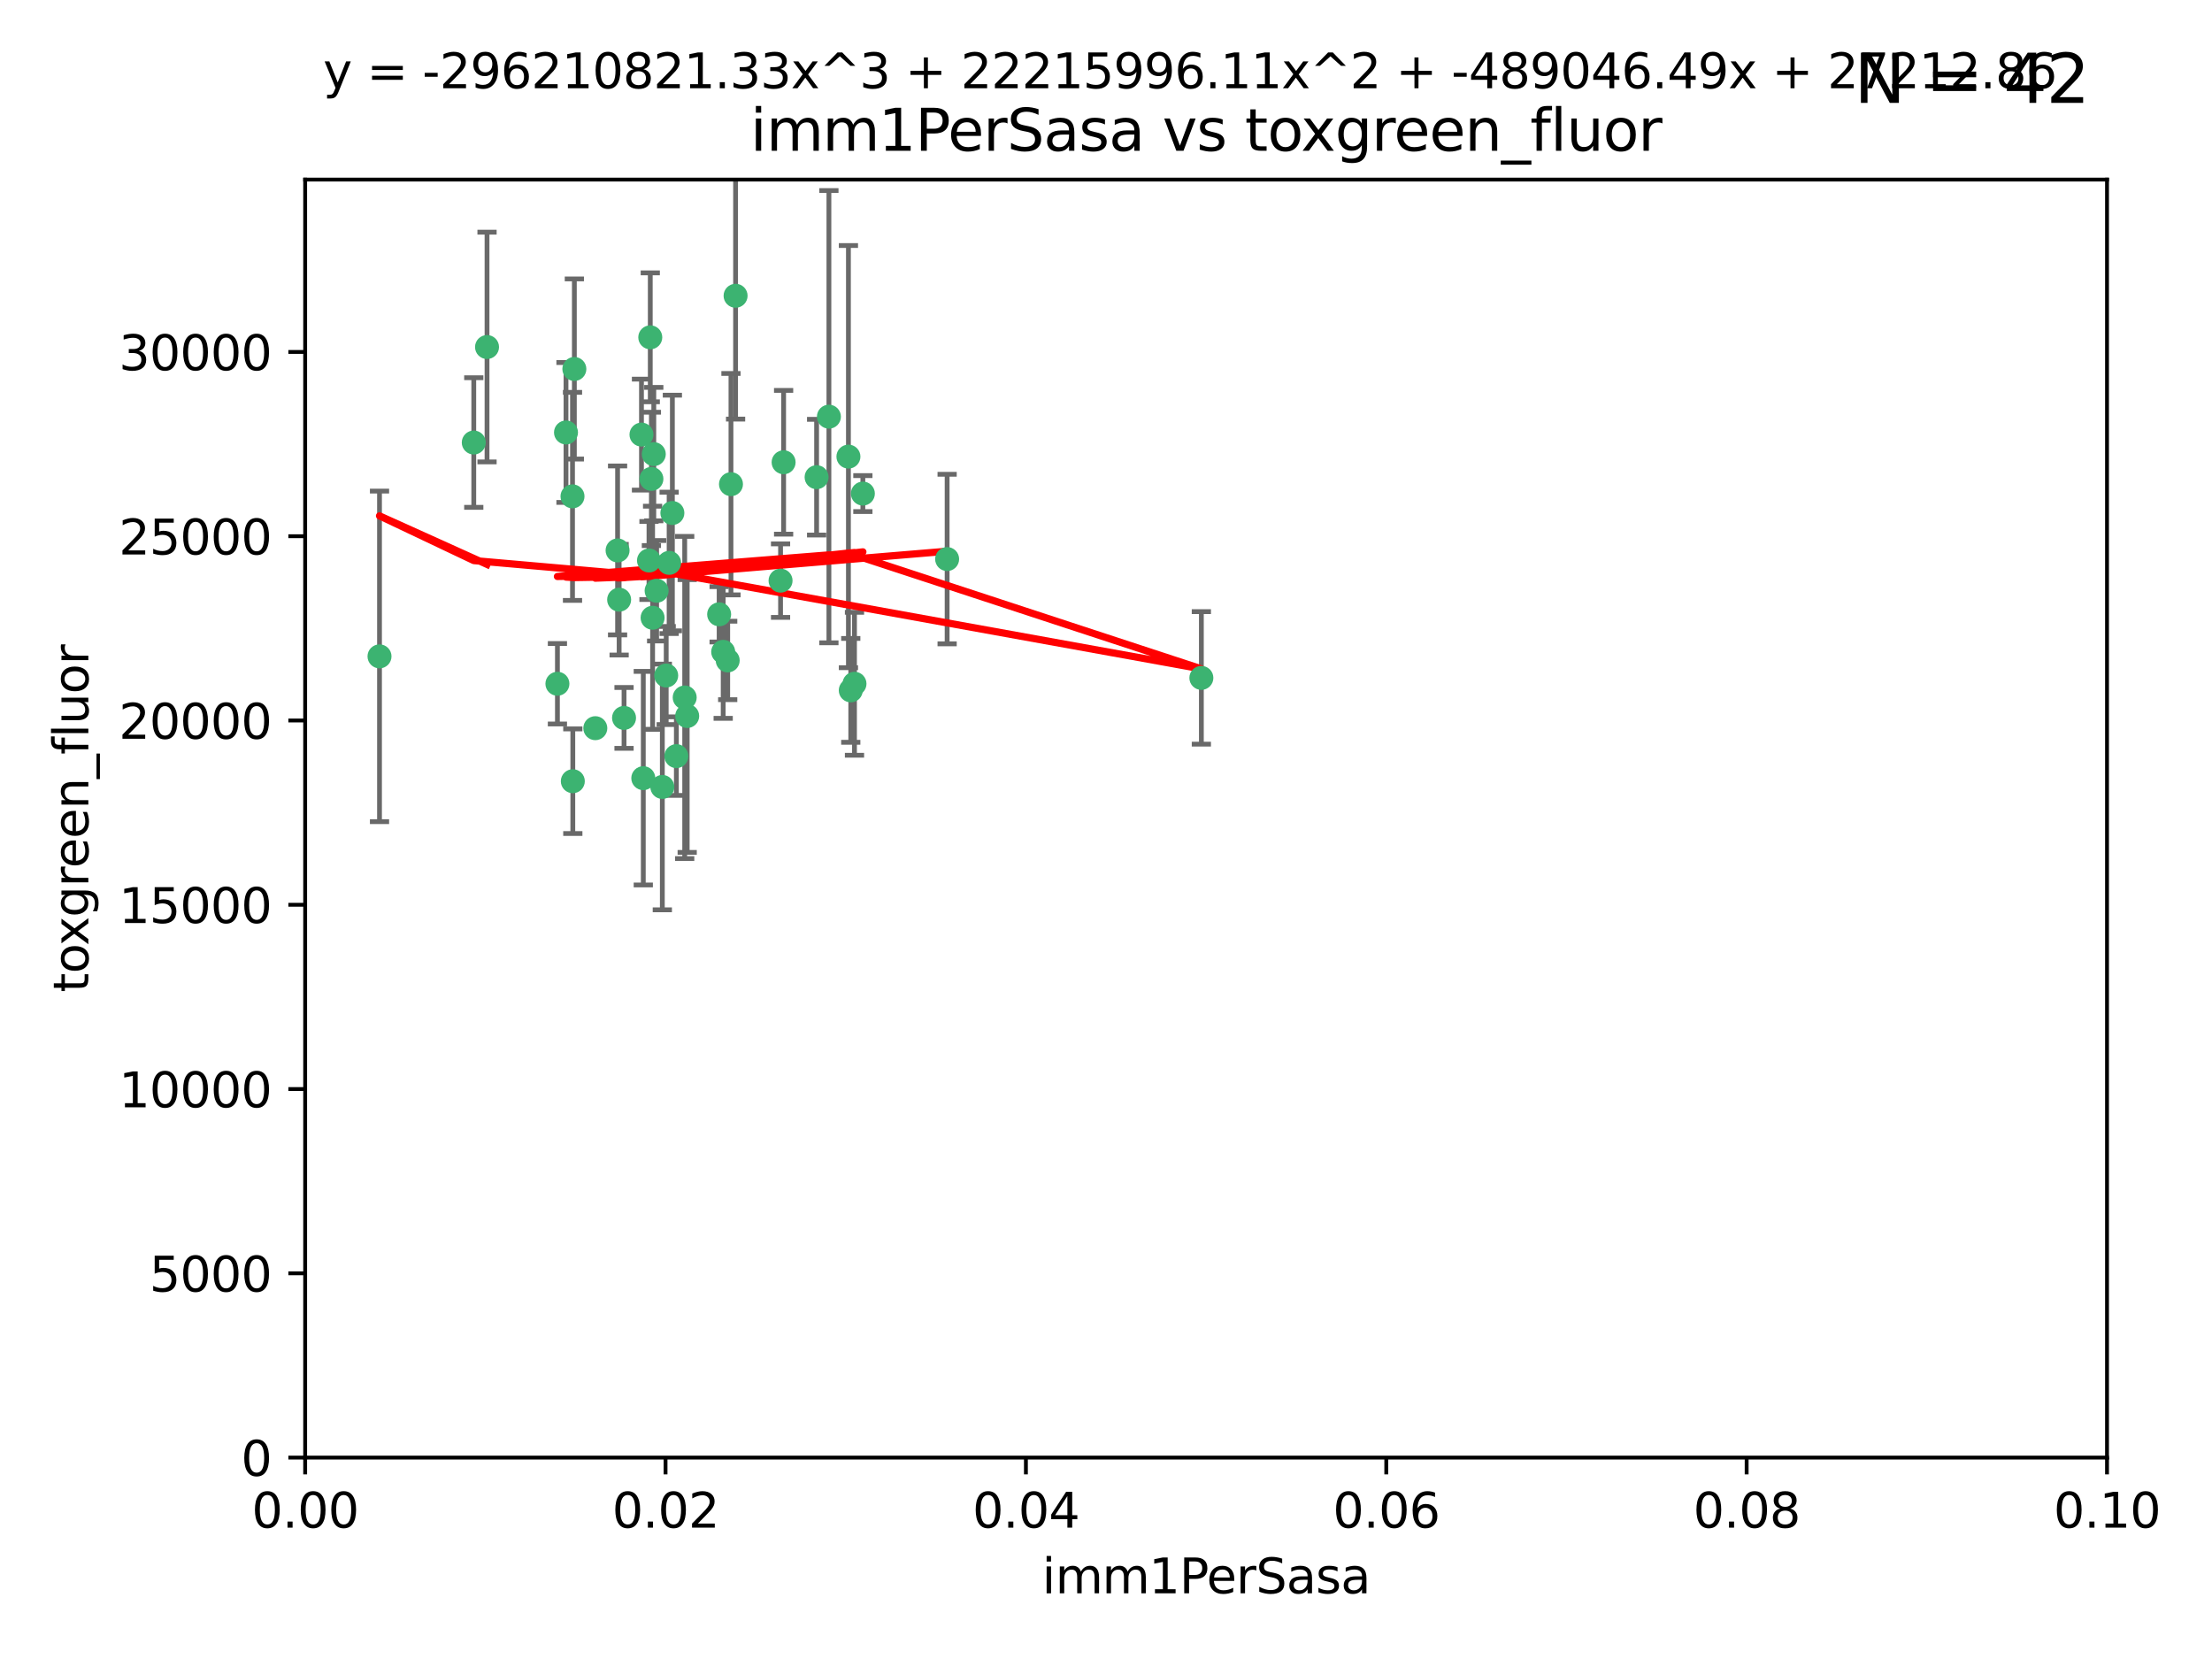 <?xml version="1.0" encoding="utf-8" standalone="no"?>
<!DOCTYPE svg PUBLIC "-//W3C//DTD SVG 1.1//EN"
  "http://www.w3.org/Graphics/SVG/1.1/DTD/svg11.dtd">
<svg xmlns:xlink="http://www.w3.org/1999/xlink" width="460.8pt" height="345.6pt" viewBox="0 0 460.8 345.6" xmlns="http://www.w3.org/2000/svg" version="1.1">
 <defs>
  <style type="text/css">*{stroke-linejoin: round; stroke-linecap: butt}</style>
 </defs>
 <g id="figure_1">
  <g id="patch_1">
   <path d="M 0 345.6 
L 460.8 345.6 
L 460.8 0 
L 0 0 
z
" style="fill: #ffffff"/>
  </g>
  <g id="axes_1">
   <g id="patch_2">
    <path d="M 63.571 303.64 
L 438.93 303.64 
L 438.93 37.411 
L 63.571 37.411 
z
" style="fill: #ffffff"/>
   </g>
   <g id="PathCollection_1">
    <defs>
     <path id="mb9d7bace7c" d="M 0 1.118 
C 0.297 1.118 0.581 1 0.791 0.791 
C 1 0.581 1.118 0.297 1.118 0 
C 1.118 -0.297 1 -0.581 0.791 -0.791 
C 0.581 -1 0.297 -1.118 0 -1.118 
C -0.297 -1.118 -0.581 -1 -0.791 -0.791 
C -1 -0.581 -1.118 -0.297 -1.118 0 
C -1.118 0.297 -1 0.581 -0.791 0.791 
C -0.581 1 -0.297 1.118 0 1.118 
z
" style="stroke: #3cb371"/>
    </defs>
    <g clip-path="url(#pd73c318262)">
     <use xlink:href="#mb9d7bace7c" x="101.457" y="72.294" style="fill: #3cb371; stroke: #3cb371"/>
     <use xlink:href="#mb9d7bace7c" x="79.059" y="136.733" style="fill: #3cb371; stroke: #3cb371"/>
     <use xlink:href="#mb9d7bace7c" x="98.695" y="92.187" style="fill: #3cb371; stroke: #3cb371"/>
     <use xlink:href="#mb9d7bace7c" x="135.699" y="99.763" style="fill: #3cb371; stroke: #3cb371"/>
     <use xlink:href="#mb9d7bace7c" x="135.464" y="70.271" style="fill: #3cb371; stroke: #3cb371"/>
     <use xlink:href="#mb9d7bace7c" x="150.654" y="135.791" style="fill: #3cb371; stroke: #3cb371"/>
     <use xlink:href="#mb9d7bace7c" x="136.786" y="123.063" style="fill: #3cb371; stroke: #3cb371"/>
     <use xlink:href="#mb9d7bace7c" x="124.016" y="151.693" style="fill: #3cb371; stroke: #3cb371"/>
     <use xlink:href="#mb9d7bace7c" x="137.975" y="163.936" style="fill: #3cb371; stroke: #3cb371"/>
     <use xlink:href="#mb9d7bace7c" x="128.653" y="114.664" style="fill: #3cb371; stroke: #3cb371"/>
     <use xlink:href="#mb9d7bace7c" x="177.231" y="143.815" style="fill: #3cb371; stroke: #3cb371"/>
     <use xlink:href="#mb9d7bace7c" x="135.196" y="116.762" style="fill: #3cb371; stroke: #3cb371"/>
     <use xlink:href="#mb9d7bace7c" x="119.649" y="76.865" style="fill: #3cb371; stroke: #3cb371"/>
     <use xlink:href="#mb9d7bace7c" x="117.908" y="90.091" style="fill: #3cb371; stroke: #3cb371"/>
     <use xlink:href="#mb9d7bace7c" x="153.236" y="61.614" style="fill: #3cb371; stroke: #3cb371"/>
     <use xlink:href="#mb9d7bace7c" x="179.751" y="102.821" style="fill: #3cb371; stroke: #3cb371"/>
     <use xlink:href="#mb9d7bace7c" x="136.196" y="94.6" style="fill: #3cb371; stroke: #3cb371"/>
     <use xlink:href="#mb9d7bace7c" x="119.328" y="162.741" style="fill: #3cb371; stroke: #3cb371"/>
     <use xlink:href="#mb9d7bace7c" x="139.392" y="117.254" style="fill: #3cb371; stroke: #3cb371"/>
     <use xlink:href="#mb9d7bace7c" x="143.155" y="149.16" style="fill: #3cb371; stroke: #3cb371"/>
     <use xlink:href="#mb9d7bace7c" x="149.81" y="127.973" style="fill: #3cb371; stroke: #3cb371"/>
     <use xlink:href="#mb9d7bace7c" x="151.594" y="137.58" style="fill: #3cb371; stroke: #3cb371"/>
     <use xlink:href="#mb9d7bace7c" x="178.006" y="142.442" style="fill: #3cb371; stroke: #3cb371"/>
     <use xlink:href="#mb9d7bace7c" x="133.632" y="90.534" style="fill: #3cb371; stroke: #3cb371"/>
     <use xlink:href="#mb9d7bace7c" x="170.113" y="99.407" style="fill: #3cb371; stroke: #3cb371"/>
     <use xlink:href="#mb9d7bace7c" x="129.998" y="149.553" style="fill: #3cb371; stroke: #3cb371"/>
     <use xlink:href="#mb9d7bace7c" x="128.977" y="124.926" style="fill: #3cb371; stroke: #3cb371"/>
     <use xlink:href="#mb9d7bace7c" x="152.275" y="100.862" style="fill: #3cb371; stroke: #3cb371"/>
     <use xlink:href="#mb9d7bace7c" x="140.068" y="106.867" style="fill: #3cb371; stroke: #3cb371"/>
     <use xlink:href="#mb9d7bace7c" x="116.121" y="142.44" style="fill: #3cb371; stroke: #3cb371"/>
     <use xlink:href="#mb9d7bace7c" x="172.678" y="86.8" style="fill: #3cb371; stroke: #3cb371"/>
     <use xlink:href="#mb9d7bace7c" x="163.241" y="96.298" style="fill: #3cb371; stroke: #3cb371"/>
     <use xlink:href="#mb9d7bace7c" x="119.263" y="103.401" style="fill: #3cb371; stroke: #3cb371"/>
     <use xlink:href="#mb9d7bace7c" x="135.948" y="128.689" style="fill: #3cb371; stroke: #3cb371"/>
     <use xlink:href="#mb9d7bace7c" x="176.743" y="95.121" style="fill: #3cb371; stroke: #3cb371"/>
     <use xlink:href="#mb9d7bace7c" x="250.266" y="141.216" style="fill: #3cb371; stroke: #3cb371"/>
     <use xlink:href="#mb9d7bace7c" x="140.899" y="157.513" style="fill: #3cb371; stroke: #3cb371"/>
     <use xlink:href="#mb9d7bace7c" x="197.304" y="116.464" style="fill: #3cb371; stroke: #3cb371"/>
     <use xlink:href="#mb9d7bace7c" x="142.635" y="145.3" style="fill: #3cb371; stroke: #3cb371"/>
     <use xlink:href="#mb9d7bace7c" x="134.01" y="162.105" style="fill: #3cb371; stroke: #3cb371"/>
     <use xlink:href="#mb9d7bace7c" x="138.782" y="140.722" style="fill: #3cb371; stroke: #3cb371"/>
     <use xlink:href="#mb9d7bace7c" x="162.604" y="120.958" style="fill: #3cb371; stroke: #3cb371"/>
    </g>
   </g>
   <g id="matplotlib.axis_1">
    <g id="xtick_1">
     <g id="line2d_1">
      <defs>
       <path id="m478998c959" d="M 0 0 
L 0 3.5 
" style="stroke: #000000; stroke-width: 0.8"/>
      </defs>
      <g>
       <use xlink:href="#m478998c959" x="63.571" y="303.64" style="stroke: #000000; stroke-width: 0.8"/>
      </g>
     </g>
     <g id="text_1">
      <!-- 0.00 -->
      <g transform="translate(52.438 318.238)scale(0.1 -0.1)">
       <defs>
        <path id="DejaVuSans-30" d="M 2034 4250 
Q 1547 4250 1301 3770 
Q 1056 3291 1056 2328 
Q 1056 1369 1301 889 
Q 1547 409 2034 409 
Q 2525 409 2770 889 
Q 3016 1369 3016 2328 
Q 3016 3291 2770 3770 
Q 2525 4250 2034 4250 
z
M 2034 4750 
Q 2819 4750 3233 4129 
Q 3647 3509 3647 2328 
Q 3647 1150 3233 529 
Q 2819 -91 2034 -91 
Q 1250 -91 836 529 
Q 422 1150 422 2328 
Q 422 3509 836 4129 
Q 1250 4750 2034 4750 
z
" transform="scale(0.016)"/>
        <path id="DejaVuSans-2e" d="M 684 794 
L 1344 794 
L 1344 0 
L 684 0 
L 684 794 
z
" transform="scale(0.016)"/>
       </defs>
       <use xlink:href="#DejaVuSans-30"/>
       <use xlink:href="#DejaVuSans-2e" x="63.623"/>
       <use xlink:href="#DejaVuSans-30" x="95.41"/>
       <use xlink:href="#DejaVuSans-30" x="159.033"/>
      </g>
     </g>
    </g>
    <g id="xtick_2">
     <g id="line2d_2">
      <g>
       <use xlink:href="#m478998c959" x="138.643" y="303.64" style="stroke: #000000; stroke-width: 0.8"/>
      </g>
     </g>
     <g id="text_2">
      <!-- 0.02 -->
      <g transform="translate(127.51 318.238)scale(0.1 -0.1)">
       <defs>
        <path id="DejaVuSans-32" d="M 1228 531 
L 3431 531 
L 3431 0 
L 469 0 
L 469 531 
Q 828 903 1448 1529 
Q 2069 2156 2228 2338 
Q 2531 2678 2651 2914 
Q 2772 3150 2772 3378 
Q 2772 3750 2511 3984 
Q 2250 4219 1831 4219 
Q 1534 4219 1204 4116 
Q 875 4013 500 3803 
L 500 4441 
Q 881 4594 1212 4672 
Q 1544 4750 1819 4750 
Q 2544 4750 2975 4387 
Q 3406 4025 3406 3419 
Q 3406 3131 3298 2873 
Q 3191 2616 2906 2266 
Q 2828 2175 2409 1742 
Q 1991 1309 1228 531 
z
" transform="scale(0.016)"/>
       </defs>
       <use xlink:href="#DejaVuSans-30"/>
       <use xlink:href="#DejaVuSans-2e" x="63.623"/>
       <use xlink:href="#DejaVuSans-30" x="95.41"/>
       <use xlink:href="#DejaVuSans-32" x="159.033"/>
      </g>
     </g>
    </g>
    <g id="xtick_3">
     <g id="line2d_3">
      <g>
       <use xlink:href="#m478998c959" x="213.715" y="303.64" style="stroke: #000000; stroke-width: 0.8"/>
      </g>
     </g>
     <g id="text_3">
      <!-- 0.04 -->
      <g transform="translate(202.582 318.238)scale(0.1 -0.1)">
       <defs>
        <path id="DejaVuSans-34" d="M 2419 4116 
L 825 1625 
L 2419 1625 
L 2419 4116 
z
M 2253 4666 
L 3047 4666 
L 3047 1625 
L 3713 1625 
L 3713 1100 
L 3047 1100 
L 3047 0 
L 2419 0 
L 2419 1100 
L 313 1100 
L 313 1709 
L 2253 4666 
z
" transform="scale(0.016)"/>
       </defs>
       <use xlink:href="#DejaVuSans-30"/>
       <use xlink:href="#DejaVuSans-2e" x="63.623"/>
       <use xlink:href="#DejaVuSans-30" x="95.41"/>
       <use xlink:href="#DejaVuSans-34" x="159.033"/>
      </g>
     </g>
    </g>
    <g id="xtick_4">
     <g id="line2d_4">
      <g>
       <use xlink:href="#m478998c959" x="288.786" y="303.64" style="stroke: #000000; stroke-width: 0.8"/>
      </g>
     </g>
     <g id="text_4">
      <!-- 0.06 -->
      <g transform="translate(277.654 318.238)scale(0.1 -0.1)">
       <defs>
        <path id="DejaVuSans-36" d="M 2113 2584 
Q 1688 2584 1439 2293 
Q 1191 2003 1191 1497 
Q 1191 994 1439 701 
Q 1688 409 2113 409 
Q 2538 409 2786 701 
Q 3034 994 3034 1497 
Q 3034 2003 2786 2293 
Q 2538 2584 2113 2584 
z
M 3366 4563 
L 3366 3988 
Q 3128 4100 2886 4159 
Q 2644 4219 2406 4219 
Q 1781 4219 1451 3797 
Q 1122 3375 1075 2522 
Q 1259 2794 1537 2939 
Q 1816 3084 2150 3084 
Q 2853 3084 3261 2657 
Q 3669 2231 3669 1497 
Q 3669 778 3244 343 
Q 2819 -91 2113 -91 
Q 1303 -91 875 529 
Q 447 1150 447 2328 
Q 447 3434 972 4092 
Q 1497 4750 2381 4750 
Q 2619 4750 2861 4703 
Q 3103 4656 3366 4563 
z
" transform="scale(0.016)"/>
       </defs>
       <use xlink:href="#DejaVuSans-30"/>
       <use xlink:href="#DejaVuSans-2e" x="63.623"/>
       <use xlink:href="#DejaVuSans-30" x="95.41"/>
       <use xlink:href="#DejaVuSans-36" x="159.033"/>
      </g>
     </g>
    </g>
    <g id="xtick_5">
     <g id="line2d_5">
      <g>
       <use xlink:href="#m478998c959" x="363.858" y="303.64" style="stroke: #000000; stroke-width: 0.8"/>
      </g>
     </g>
     <g id="text_5">
      <!-- 0.08 -->
      <g transform="translate(352.725 318.238)scale(0.1 -0.1)">
       <defs>
        <path id="DejaVuSans-38" d="M 2034 2216 
Q 1584 2216 1326 1975 
Q 1069 1734 1069 1313 
Q 1069 891 1326 650 
Q 1584 409 2034 409 
Q 2484 409 2743 651 
Q 3003 894 3003 1313 
Q 3003 1734 2745 1975 
Q 2488 2216 2034 2216 
z
M 1403 2484 
Q 997 2584 770 2862 
Q 544 3141 544 3541 
Q 544 4100 942 4425 
Q 1341 4750 2034 4750 
Q 2731 4750 3128 4425 
Q 3525 4100 3525 3541 
Q 3525 3141 3298 2862 
Q 3072 2584 2669 2484 
Q 3125 2378 3379 2068 
Q 3634 1759 3634 1313 
Q 3634 634 3220 271 
Q 2806 -91 2034 -91 
Q 1263 -91 848 271 
Q 434 634 434 1313 
Q 434 1759 690 2068 
Q 947 2378 1403 2484 
z
M 1172 3481 
Q 1172 3119 1398 2916 
Q 1625 2713 2034 2713 
Q 2441 2713 2670 2916 
Q 2900 3119 2900 3481 
Q 2900 3844 2670 4047 
Q 2441 4250 2034 4250 
Q 1625 4250 1398 4047 
Q 1172 3844 1172 3481 
z
" transform="scale(0.016)"/>
       </defs>
       <use xlink:href="#DejaVuSans-30"/>
       <use xlink:href="#DejaVuSans-2e" x="63.623"/>
       <use xlink:href="#DejaVuSans-30" x="95.41"/>
       <use xlink:href="#DejaVuSans-38" x="159.033"/>
      </g>
     </g>
    </g>
    <g id="xtick_6">
     <g id="line2d_6">
      <g>
       <use xlink:href="#m478998c959" x="438.93" y="303.64" style="stroke: #000000; stroke-width: 0.8"/>
      </g>
     </g>
     <g id="text_6">
      <!-- 0.10 -->
      <g transform="translate(427.797 318.238)scale(0.1 -0.1)">
       <defs>
        <path id="DejaVuSans-31" d="M 794 531 
L 1825 531 
L 1825 4091 
L 703 3866 
L 703 4441 
L 1819 4666 
L 2450 4666 
L 2450 531 
L 3481 531 
L 3481 0 
L 794 0 
L 794 531 
z
" transform="scale(0.016)"/>
       </defs>
       <use xlink:href="#DejaVuSans-30"/>
       <use xlink:href="#DejaVuSans-2e" x="63.623"/>
       <use xlink:href="#DejaVuSans-31" x="95.41"/>
       <use xlink:href="#DejaVuSans-30" x="159.033"/>
      </g>
     </g>
    </g>
    <g id="text_7">
     <!-- imm1PerSasa -->
     <g transform="translate(217.067 331.917)scale(0.1 -0.1)">
      <defs>
       <path id="DejaVuSans-69" d="M 603 3500 
L 1178 3500 
L 1178 0 
L 603 0 
L 603 3500 
z
M 603 4863 
L 1178 4863 
L 1178 4134 
L 603 4134 
L 603 4863 
z
" transform="scale(0.016)"/>
       <path id="DejaVuSans-6d" d="M 3328 2828 
Q 3544 3216 3844 3400 
Q 4144 3584 4550 3584 
Q 5097 3584 5394 3201 
Q 5691 2819 5691 2113 
L 5691 0 
L 5113 0 
L 5113 2094 
Q 5113 2597 4934 2840 
Q 4756 3084 4391 3084 
Q 3944 3084 3684 2787 
Q 3425 2491 3425 1978 
L 3425 0 
L 2847 0 
L 2847 2094 
Q 2847 2600 2669 2842 
Q 2491 3084 2119 3084 
Q 1678 3084 1418 2786 
Q 1159 2488 1159 1978 
L 1159 0 
L 581 0 
L 581 3500 
L 1159 3500 
L 1159 2956 
Q 1356 3278 1631 3431 
Q 1906 3584 2284 3584 
Q 2666 3584 2933 3390 
Q 3200 3197 3328 2828 
z
" transform="scale(0.016)"/>
       <path id="DejaVuSans-50" d="M 1259 4147 
L 1259 2394 
L 2053 2394 
Q 2494 2394 2734 2622 
Q 2975 2850 2975 3272 
Q 2975 3691 2734 3919 
Q 2494 4147 2053 4147 
L 1259 4147 
z
M 628 4666 
L 2053 4666 
Q 2838 4666 3239 4311 
Q 3641 3956 3641 3272 
Q 3641 2581 3239 2228 
Q 2838 1875 2053 1875 
L 1259 1875 
L 1259 0 
L 628 0 
L 628 4666 
z
" transform="scale(0.016)"/>
       <path id="DejaVuSans-65" d="M 3597 1894 
L 3597 1613 
L 953 1613 
Q 991 1019 1311 708 
Q 1631 397 2203 397 
Q 2534 397 2845 478 
Q 3156 559 3463 722 
L 3463 178 
Q 3153 47 2828 -22 
Q 2503 -91 2169 -91 
Q 1331 -91 842 396 
Q 353 884 353 1716 
Q 353 2575 817 3079 
Q 1281 3584 2069 3584 
Q 2775 3584 3186 3129 
Q 3597 2675 3597 1894 
z
M 3022 2063 
Q 3016 2534 2758 2815 
Q 2500 3097 2075 3097 
Q 1594 3097 1305 2825 
Q 1016 2553 972 2059 
L 3022 2063 
z
" transform="scale(0.016)"/>
       <path id="DejaVuSans-72" d="M 2631 2963 
Q 2534 3019 2420 3045 
Q 2306 3072 2169 3072 
Q 1681 3072 1420 2755 
Q 1159 2438 1159 1844 
L 1159 0 
L 581 0 
L 581 3500 
L 1159 3500 
L 1159 2956 
Q 1341 3275 1631 3429 
Q 1922 3584 2338 3584 
Q 2397 3584 2469 3576 
Q 2541 3569 2628 3553 
L 2631 2963 
z
" transform="scale(0.016)"/>
       <path id="DejaVuSans-53" d="M 3425 4513 
L 3425 3897 
Q 3066 4069 2747 4153 
Q 2428 4238 2131 4238 
Q 1616 4238 1336 4038 
Q 1056 3838 1056 3469 
Q 1056 3159 1242 3001 
Q 1428 2844 1947 2747 
L 2328 2669 
Q 3034 2534 3370 2195 
Q 3706 1856 3706 1288 
Q 3706 609 3251 259 
Q 2797 -91 1919 -91 
Q 1588 -91 1214 -16 
Q 841 59 441 206 
L 441 856 
Q 825 641 1194 531 
Q 1563 422 1919 422 
Q 2459 422 2753 634 
Q 3047 847 3047 1241 
Q 3047 1584 2836 1778 
Q 2625 1972 2144 2069 
L 1759 2144 
Q 1053 2284 737 2584 
Q 422 2884 422 3419 
Q 422 4038 858 4394 
Q 1294 4750 2059 4750 
Q 2388 4750 2728 4690 
Q 3069 4631 3425 4513 
z
" transform="scale(0.016)"/>
       <path id="DejaVuSans-61" d="M 2194 1759 
Q 1497 1759 1228 1600 
Q 959 1441 959 1056 
Q 959 750 1161 570 
Q 1363 391 1709 391 
Q 2188 391 2477 730 
Q 2766 1069 2766 1631 
L 2766 1759 
L 2194 1759 
z
M 3341 1997 
L 3341 0 
L 2766 0 
L 2766 531 
Q 2569 213 2275 61 
Q 1981 -91 1556 -91 
Q 1019 -91 701 211 
Q 384 513 384 1019 
Q 384 1609 779 1909 
Q 1175 2209 1959 2209 
L 2766 2209 
L 2766 2266 
Q 2766 2663 2505 2880 
Q 2244 3097 1772 3097 
Q 1472 3097 1187 3025 
Q 903 2953 641 2809 
L 641 3341 
Q 956 3463 1253 3523 
Q 1550 3584 1831 3584 
Q 2591 3584 2966 3190 
Q 3341 2797 3341 1997 
z
" transform="scale(0.016)"/>
       <path id="DejaVuSans-73" d="M 2834 3397 
L 2834 2853 
Q 2591 2978 2328 3040 
Q 2066 3103 1784 3103 
Q 1356 3103 1142 2972 
Q 928 2841 928 2578 
Q 928 2378 1081 2264 
Q 1234 2150 1697 2047 
L 1894 2003 
Q 2506 1872 2764 1633 
Q 3022 1394 3022 966 
Q 3022 478 2636 193 
Q 2250 -91 1575 -91 
Q 1294 -91 989 -36 
Q 684 19 347 128 
L 347 722 
Q 666 556 975 473 
Q 1284 391 1588 391 
Q 1994 391 2212 530 
Q 2431 669 2431 922 
Q 2431 1156 2273 1281 
Q 2116 1406 1581 1522 
L 1381 1569 
Q 847 1681 609 1914 
Q 372 2147 372 2553 
Q 372 3047 722 3315 
Q 1072 3584 1716 3584 
Q 2034 3584 2315 3537 
Q 2597 3491 2834 3397 
z
" transform="scale(0.016)"/>
      </defs>
      <use xlink:href="#DejaVuSans-69"/>
      <use xlink:href="#DejaVuSans-6d" x="27.783"/>
      <use xlink:href="#DejaVuSans-6d" x="125.195"/>
      <use xlink:href="#DejaVuSans-31" x="222.607"/>
      <use xlink:href="#DejaVuSans-50" x="286.23"/>
      <use xlink:href="#DejaVuSans-65" x="342.908"/>
      <use xlink:href="#DejaVuSans-72" x="404.432"/>
      <use xlink:href="#DejaVuSans-53" x="445.545"/>
      <use xlink:href="#DejaVuSans-61" x="509.021"/>
      <use xlink:href="#DejaVuSans-73" x="570.301"/>
      <use xlink:href="#DejaVuSans-61" x="622.4"/>
     </g>
    </g>
   </g>
   <g id="matplotlib.axis_2">
    <g id="ytick_1">
     <g id="line2d_7">
      <defs>
       <path id="m1d6a48cb2b" d="M 0 0 
L -3.5 0 
" style="stroke: #000000; stroke-width: 0.8"/>
      </defs>
      <g>
       <use xlink:href="#m1d6a48cb2b" x="63.571" y="303.64" style="stroke: #000000; stroke-width: 0.8"/>
      </g>
     </g>
     <g id="text_8">
      <!-- 0 -->
      <g transform="translate(50.209 307.439)scale(0.1 -0.1)">
       <use xlink:href="#DejaVuSans-30"/>
      </g>
     </g>
    </g>
    <g id="ytick_2">
     <g id="line2d_8">
      <g>
       <use xlink:href="#m1d6a48cb2b" x="63.571" y="265.253" style="stroke: #000000; stroke-width: 0.8"/>
      </g>
     </g>
     <g id="text_9">
      <!-- 5000 -->
      <g transform="translate(31.121 269.052)scale(0.1 -0.1)">
       <defs>
        <path id="DejaVuSans-35" d="M 691 4666 
L 3169 4666 
L 3169 4134 
L 1269 4134 
L 1269 2991 
Q 1406 3038 1543 3061 
Q 1681 3084 1819 3084 
Q 2600 3084 3056 2656 
Q 3513 2228 3513 1497 
Q 3513 744 3044 326 
Q 2575 -91 1722 -91 
Q 1428 -91 1123 -41 
Q 819 9 494 109 
L 494 744 
Q 775 591 1075 516 
Q 1375 441 1709 441 
Q 2250 441 2565 725 
Q 2881 1009 2881 1497 
Q 2881 1984 2565 2268 
Q 2250 2553 1709 2553 
Q 1456 2553 1204 2497 
Q 953 2441 691 2322 
L 691 4666 
z
" transform="scale(0.016)"/>
       </defs>
       <use xlink:href="#DejaVuSans-35"/>
       <use xlink:href="#DejaVuSans-30" x="63.623"/>
       <use xlink:href="#DejaVuSans-30" x="127.246"/>
       <use xlink:href="#DejaVuSans-30" x="190.869"/>
      </g>
     </g>
    </g>
    <g id="ytick_3">
     <g id="line2d_9">
      <g>
       <use xlink:href="#m1d6a48cb2b" x="63.571" y="226.866" style="stroke: #000000; stroke-width: 0.8"/>
      </g>
     </g>
     <g id="text_10">
      <!-- 10000 -->
      <g transform="translate(24.759 230.665)scale(0.1 -0.1)">
       <use xlink:href="#DejaVuSans-31"/>
       <use xlink:href="#DejaVuSans-30" x="63.623"/>
       <use xlink:href="#DejaVuSans-30" x="127.246"/>
       <use xlink:href="#DejaVuSans-30" x="190.869"/>
       <use xlink:href="#DejaVuSans-30" x="254.492"/>
      </g>
     </g>
    </g>
    <g id="ytick_4">
     <g id="line2d_10">
      <g>
       <use xlink:href="#m1d6a48cb2b" x="63.571" y="188.479" style="stroke: #000000; stroke-width: 0.8"/>
      </g>
     </g>
     <g id="text_11">
      <!-- 15000 -->
      <g transform="translate(24.759 192.278)scale(0.1 -0.1)">
       <use xlink:href="#DejaVuSans-31"/>
       <use xlink:href="#DejaVuSans-35" x="63.623"/>
       <use xlink:href="#DejaVuSans-30" x="127.246"/>
       <use xlink:href="#DejaVuSans-30" x="190.869"/>
       <use xlink:href="#DejaVuSans-30" x="254.492"/>
      </g>
     </g>
    </g>
    <g id="ytick_5">
     <g id="line2d_11">
      <g>
       <use xlink:href="#m1d6a48cb2b" x="63.571" y="150.092" style="stroke: #000000; stroke-width: 0.8"/>
      </g>
     </g>
     <g id="text_12">
      <!-- 20000 -->
      <g transform="translate(24.759 153.891)scale(0.1 -0.1)">
       <use xlink:href="#DejaVuSans-32"/>
       <use xlink:href="#DejaVuSans-30" x="63.623"/>
       <use xlink:href="#DejaVuSans-30" x="127.246"/>
       <use xlink:href="#DejaVuSans-30" x="190.869"/>
       <use xlink:href="#DejaVuSans-30" x="254.492"/>
      </g>
     </g>
    </g>
    <g id="ytick_6">
     <g id="line2d_12">
      <g>
       <use xlink:href="#m1d6a48cb2b" x="63.571" y="111.705" style="stroke: #000000; stroke-width: 0.8"/>
      </g>
     </g>
     <g id="text_13">
      <!-- 25000 -->
      <g transform="translate(24.759 115.504)scale(0.1 -0.1)">
       <use xlink:href="#DejaVuSans-32"/>
       <use xlink:href="#DejaVuSans-35" x="63.623"/>
       <use xlink:href="#DejaVuSans-30" x="127.246"/>
       <use xlink:href="#DejaVuSans-30" x="190.869"/>
       <use xlink:href="#DejaVuSans-30" x="254.492"/>
      </g>
     </g>
    </g>
    <g id="ytick_7">
     <g id="line2d_13">
      <g>
       <use xlink:href="#m1d6a48cb2b" x="63.571" y="73.317" style="stroke: #000000; stroke-width: 0.8"/>
      </g>
     </g>
     <g id="text_14">
      <!-- 30000 -->
      <g transform="translate(24.759 77.117)scale(0.1 -0.1)">
       <defs>
        <path id="DejaVuSans-33" d="M 2597 2516 
Q 3050 2419 3304 2112 
Q 3559 1806 3559 1356 
Q 3559 666 3084 287 
Q 2609 -91 1734 -91 
Q 1441 -91 1130 -33 
Q 819 25 488 141 
L 488 750 
Q 750 597 1062 519 
Q 1375 441 1716 441 
Q 2309 441 2620 675 
Q 2931 909 2931 1356 
Q 2931 1769 2642 2001 
Q 2353 2234 1838 2234 
L 1294 2234 
L 1294 2753 
L 1863 2753 
Q 2328 2753 2575 2939 
Q 2822 3125 2822 3475 
Q 2822 3834 2567 4026 
Q 2313 4219 1838 4219 
Q 1578 4219 1281 4162 
Q 984 4106 628 3988 
L 628 4550 
Q 988 4650 1302 4700 
Q 1616 4750 1894 4750 
Q 2613 4750 3031 4423 
Q 3450 4097 3450 3541 
Q 3450 3153 3228 2886 
Q 3006 2619 2597 2516 
z
" transform="scale(0.016)"/>
       </defs>
       <use xlink:href="#DejaVuSans-33"/>
       <use xlink:href="#DejaVuSans-30" x="63.623"/>
       <use xlink:href="#DejaVuSans-30" x="127.246"/>
       <use xlink:href="#DejaVuSans-30" x="190.869"/>
       <use xlink:href="#DejaVuSans-30" x="254.492"/>
      </g>
     </g>
    </g>
    <g id="text_15">
     <!-- toxgreen_fluor -->
     <g transform="translate(18.401 206.72)rotate(-90)scale(0.1 -0.1)">
      <defs>
       <path id="DejaVuSans-74" d="M 1172 4494 
L 1172 3500 
L 2356 3500 
L 2356 3053 
L 1172 3053 
L 1172 1153 
Q 1172 725 1289 603 
Q 1406 481 1766 481 
L 2356 481 
L 2356 0 
L 1766 0 
Q 1100 0 847 248 
Q 594 497 594 1153 
L 594 3053 
L 172 3053 
L 172 3500 
L 594 3500 
L 594 4494 
L 1172 4494 
z
" transform="scale(0.016)"/>
       <path id="DejaVuSans-6f" d="M 1959 3097 
Q 1497 3097 1228 2736 
Q 959 2375 959 1747 
Q 959 1119 1226 758 
Q 1494 397 1959 397 
Q 2419 397 2687 759 
Q 2956 1122 2956 1747 
Q 2956 2369 2687 2733 
Q 2419 3097 1959 3097 
z
M 1959 3584 
Q 2709 3584 3137 3096 
Q 3566 2609 3566 1747 
Q 3566 888 3137 398 
Q 2709 -91 1959 -91 
Q 1206 -91 779 398 
Q 353 888 353 1747 
Q 353 2609 779 3096 
Q 1206 3584 1959 3584 
z
" transform="scale(0.016)"/>
       <path id="DejaVuSans-78" d="M 3513 3500 
L 2247 1797 
L 3578 0 
L 2900 0 
L 1881 1375 
L 863 0 
L 184 0 
L 1544 1831 
L 300 3500 
L 978 3500 
L 1906 2253 
L 2834 3500 
L 3513 3500 
z
" transform="scale(0.016)"/>
       <path id="DejaVuSans-67" d="M 2906 1791 
Q 2906 2416 2648 2759 
Q 2391 3103 1925 3103 
Q 1463 3103 1205 2759 
Q 947 2416 947 1791 
Q 947 1169 1205 825 
Q 1463 481 1925 481 
Q 2391 481 2648 825 
Q 2906 1169 2906 1791 
z
M 3481 434 
Q 3481 -459 3084 -895 
Q 2688 -1331 1869 -1331 
Q 1566 -1331 1297 -1286 
Q 1028 -1241 775 -1147 
L 775 -588 
Q 1028 -725 1275 -790 
Q 1522 -856 1778 -856 
Q 2344 -856 2625 -561 
Q 2906 -266 2906 331 
L 2906 616 
Q 2728 306 2450 153 
Q 2172 0 1784 0 
Q 1141 0 747 490 
Q 353 981 353 1791 
Q 353 2603 747 3093 
Q 1141 3584 1784 3584 
Q 2172 3584 2450 3431 
Q 2728 3278 2906 2969 
L 2906 3500 
L 3481 3500 
L 3481 434 
z
" transform="scale(0.016)"/>
       <path id="DejaVuSans-6e" d="M 3513 2113 
L 3513 0 
L 2938 0 
L 2938 2094 
Q 2938 2591 2744 2837 
Q 2550 3084 2163 3084 
Q 1697 3084 1428 2787 
Q 1159 2491 1159 1978 
L 1159 0 
L 581 0 
L 581 3500 
L 1159 3500 
L 1159 2956 
Q 1366 3272 1645 3428 
Q 1925 3584 2291 3584 
Q 2894 3584 3203 3211 
Q 3513 2838 3513 2113 
z
" transform="scale(0.016)"/>
       <path id="DejaVuSans-5f" d="M 3263 -1063 
L 3263 -1509 
L -63 -1509 
L -63 -1063 
L 3263 -1063 
z
" transform="scale(0.016)"/>
       <path id="DejaVuSans-66" d="M 2375 4863 
L 2375 4384 
L 1825 4384 
Q 1516 4384 1395 4259 
Q 1275 4134 1275 3809 
L 1275 3500 
L 2222 3500 
L 2222 3053 
L 1275 3053 
L 1275 0 
L 697 0 
L 697 3053 
L 147 3053 
L 147 3500 
L 697 3500 
L 697 3744 
Q 697 4328 969 4595 
Q 1241 4863 1831 4863 
L 2375 4863 
z
" transform="scale(0.016)"/>
       <path id="DejaVuSans-6c" d="M 603 4863 
L 1178 4863 
L 1178 0 
L 603 0 
L 603 4863 
z
" transform="scale(0.016)"/>
       <path id="DejaVuSans-75" d="M 544 1381 
L 544 3500 
L 1119 3500 
L 1119 1403 
Q 1119 906 1312 657 
Q 1506 409 1894 409 
Q 2359 409 2629 706 
Q 2900 1003 2900 1516 
L 2900 3500 
L 3475 3500 
L 3475 0 
L 2900 0 
L 2900 538 
Q 2691 219 2414 64 
Q 2138 -91 1772 -91 
Q 1169 -91 856 284 
Q 544 659 544 1381 
z
M 1991 3584 
L 1991 3584 
z
" transform="scale(0.016)"/>
      </defs>
      <use xlink:href="#DejaVuSans-74"/>
      <use xlink:href="#DejaVuSans-6f" x="39.209"/>
      <use xlink:href="#DejaVuSans-78" x="97.266"/>
      <use xlink:href="#DejaVuSans-67" x="156.445"/>
      <use xlink:href="#DejaVuSans-72" x="219.922"/>
      <use xlink:href="#DejaVuSans-65" x="258.785"/>
      <use xlink:href="#DejaVuSans-65" x="320.309"/>
      <use xlink:href="#DejaVuSans-6e" x="381.832"/>
      <use xlink:href="#DejaVuSans-5f" x="445.211"/>
      <use xlink:href="#DejaVuSans-66" x="495.211"/>
      <use xlink:href="#DejaVuSans-6c" x="530.416"/>
      <use xlink:href="#DejaVuSans-75" x="558.199"/>
      <use xlink:href="#DejaVuSans-6f" x="621.578"/>
      <use xlink:href="#DejaVuSans-72" x="682.76"/>
     </g>
    </g>
   </g>
   <g id="LineCollection_1">
    <path d="M 101.457 96.224 
L 101.457 48.364 
" clip-path="url(#pd73c318262)" style="fill: none; stroke: #696969"/>
    <path d="M 79.059 171.165 
L 79.059 102.302 
" clip-path="url(#pd73c318262)" style="fill: none; stroke: #696969"/>
    <path d="M 98.695 105.69 
L 98.695 78.685 
" clip-path="url(#pd73c318262)" style="fill: none; stroke: #696969"/>
    <path d="M 135.699 113.651 
L 135.699 85.875 
" clip-path="url(#pd73c318262)" style="fill: none; stroke: #696969"/>
    <path d="M 135.464 83.696 
L 135.464 56.846 
" clip-path="url(#pd73c318262)" style="fill: none; stroke: #696969"/>
    <path d="M 150.654 149.644 
L 150.654 121.939 
" clip-path="url(#pd73c318262)" style="fill: none; stroke: #696969"/>
    <path d="M 136.786 133.529 
L 136.786 112.598 
" clip-path="url(#pd73c318262)" style="fill: none; stroke: #696969"/>
    <path d="M 124.016 152.217 
L 124.016 151.168 
" clip-path="url(#pd73c318262)" style="fill: none; stroke: #696969"/>
    <path d="M 137.975 189.529 
L 137.975 138.343 
" clip-path="url(#pd73c318262)" style="fill: none; stroke: #696969"/>
    <path d="M 128.653 132.255 
L 128.653 97.072 
" clip-path="url(#pd73c318262)" style="fill: none; stroke: #696969"/>
    <path d="M 177.231 154.632 
L 177.231 132.999 
" clip-path="url(#pd73c318262)" style="fill: none; stroke: #696969"/>
    <path d="M 135.196 124.89 
L 135.196 108.635 
" clip-path="url(#pd73c318262)" style="fill: none; stroke: #696969"/>
    <path d="M 119.649 95.625 
L 119.649 58.105 
" clip-path="url(#pd73c318262)" style="fill: none; stroke: #696969"/>
    <path d="M 117.908 104.662 
L 117.908 75.52 
" clip-path="url(#pd73c318262)" style="fill: none; stroke: #696969"/>
    <path d="M 153.236 87.306 
L 153.236 35.922 
" clip-path="url(#pd73c318262)" style="fill: none; stroke: #696969"/>
    <path d="M 179.751 106.565 
L 179.751 99.077 
" clip-path="url(#pd73c318262)" style="fill: none; stroke: #696969"/>
    <path d="M 136.196 108.495 
L 136.196 80.704 
" clip-path="url(#pd73c318262)" style="fill: none; stroke: #696969"/>
    <path d="M 119.328 173.639 
L 119.328 151.843 
" clip-path="url(#pd73c318262)" style="fill: none; stroke: #696969"/>
    <path d="M 139.392 131.975 
L 139.392 102.532 
" clip-path="url(#pd73c318262)" style="fill: none; stroke: #696969"/>
    <path d="M 143.155 177.569 
L 143.155 120.752 
" clip-path="url(#pd73c318262)" style="fill: none; stroke: #696969"/>
    <path d="M 149.81 133.734 
L 149.81 122.212 
" clip-path="url(#pd73c318262)" style="fill: none; stroke: #696969"/>
    <path d="M 151.594 145.75 
L 151.594 129.411 
" clip-path="url(#pd73c318262)" style="fill: none; stroke: #696969"/>
    <path d="M 178.006 157.326 
L 178.006 127.559 
" clip-path="url(#pd73c318262)" style="fill: none; stroke: #696969"/>
    <path d="M 133.632 102.091 
L 133.632 78.978 
" clip-path="url(#pd73c318262)" style="fill: none; stroke: #696969"/>
    <path d="M 170.113 111.46 
L 170.113 87.355 
" clip-path="url(#pd73c318262)" style="fill: none; stroke: #696969"/>
    <path d="M 129.998 155.89 
L 129.998 143.216 
" clip-path="url(#pd73c318262)" style="fill: none; stroke: #696969"/>
    <path d="M 128.977 136.454 
L 128.977 113.398 
" clip-path="url(#pd73c318262)" style="fill: none; stroke: #696969"/>
    <path d="M 152.275 123.923 
L 152.275 77.801 
" clip-path="url(#pd73c318262)" style="fill: none; stroke: #696969"/>
    <path d="M 140.068 131.412 
L 140.068 82.321 
" clip-path="url(#pd73c318262)" style="fill: none; stroke: #696969"/>
    <path d="M 116.121 150.817 
L 116.121 134.064 
" clip-path="url(#pd73c318262)" style="fill: none; stroke: #696969"/>
    <path d="M 172.678 133.906 
L 172.678 39.694 
" clip-path="url(#pd73c318262)" style="fill: none; stroke: #696969"/>
    <path d="M 163.241 111.272 
L 163.241 81.324 
" clip-path="url(#pd73c318262)" style="fill: none; stroke: #696969"/>
    <path d="M 119.263 125.071 
L 119.263 81.732 
" clip-path="url(#pd73c318262)" style="fill: none; stroke: #696969"/>
    <path d="M 135.948 151.927 
L 135.948 105.45 
" clip-path="url(#pd73c318262)" style="fill: none; stroke: #696969"/>
    <path d="M 176.743 139.091 
L 176.743 51.151 
" clip-path="url(#pd73c318262)" style="fill: none; stroke: #696969"/>
    <path d="M 250.266 155.019 
L 250.266 127.413 
" clip-path="url(#pd73c318262)" style="fill: none; stroke: #696969"/>
    <path d="M 140.899 165.694 
L 140.899 149.332 
" clip-path="url(#pd73c318262)" style="fill: none; stroke: #696969"/>
    <path d="M 197.304 134.122 
L 197.304 98.805 
" clip-path="url(#pd73c318262)" style="fill: none; stroke: #696969"/>
    <path d="M 142.635 178.855 
L 142.635 111.745 
" clip-path="url(#pd73c318262)" style="fill: none; stroke: #696969"/>
    <path d="M 134.01 184.351 
L 134.01 139.86 
" clip-path="url(#pd73c318262)" style="fill: none; stroke: #696969"/>
    <path d="M 138.782 150.938 
L 138.782 130.506 
" clip-path="url(#pd73c318262)" style="fill: none; stroke: #696969"/>
    <path d="M 162.604 128.612 
L 162.604 113.304 
" clip-path="url(#pd73c318262)" style="fill: none; stroke: #696969"/>
   </g>
   <g id="line2d_14">
    <defs>
     <path id="mfac55db179" d="M 2 0 
L -2 -0 
" style="stroke: #696969"/>
    </defs>
    <g clip-path="url(#pd73c318262)">
     <use xlink:href="#mfac55db179" x="101.457" y="96.224" style="fill: #696969; stroke: #696969"/>
     <use xlink:href="#mfac55db179" x="79.059" y="171.165" style="fill: #696969; stroke: #696969"/>
     <use xlink:href="#mfac55db179" x="98.695" y="105.69" style="fill: #696969; stroke: #696969"/>
     <use xlink:href="#mfac55db179" x="135.699" y="113.651" style="fill: #696969; stroke: #696969"/>
     <use xlink:href="#mfac55db179" x="135.464" y="83.696" style="fill: #696969; stroke: #696969"/>
     <use xlink:href="#mfac55db179" x="150.654" y="149.644" style="fill: #696969; stroke: #696969"/>
     <use xlink:href="#mfac55db179" x="136.786" y="133.529" style="fill: #696969; stroke: #696969"/>
     <use xlink:href="#mfac55db179" x="124.016" y="152.217" style="fill: #696969; stroke: #696969"/>
     <use xlink:href="#mfac55db179" x="137.975" y="189.529" style="fill: #696969; stroke: #696969"/>
     <use xlink:href="#mfac55db179" x="128.653" y="132.255" style="fill: #696969; stroke: #696969"/>
     <use xlink:href="#mfac55db179" x="177.231" y="154.632" style="fill: #696969; stroke: #696969"/>
     <use xlink:href="#mfac55db179" x="135.196" y="124.89" style="fill: #696969; stroke: #696969"/>
     <use xlink:href="#mfac55db179" x="119.649" y="95.625" style="fill: #696969; stroke: #696969"/>
     <use xlink:href="#mfac55db179" x="117.908" y="104.662" style="fill: #696969; stroke: #696969"/>
     <use xlink:href="#mfac55db179" x="153.236" y="87.306" style="fill: #696969; stroke: #696969"/>
     <use xlink:href="#mfac55db179" x="179.751" y="106.565" style="fill: #696969; stroke: #696969"/>
     <use xlink:href="#mfac55db179" x="136.196" y="108.495" style="fill: #696969; stroke: #696969"/>
     <use xlink:href="#mfac55db179" x="119.328" y="173.639" style="fill: #696969; stroke: #696969"/>
     <use xlink:href="#mfac55db179" x="139.392" y="131.975" style="fill: #696969; stroke: #696969"/>
     <use xlink:href="#mfac55db179" x="143.155" y="177.569" style="fill: #696969; stroke: #696969"/>
     <use xlink:href="#mfac55db179" x="149.81" y="133.734" style="fill: #696969; stroke: #696969"/>
     <use xlink:href="#mfac55db179" x="151.594" y="145.75" style="fill: #696969; stroke: #696969"/>
     <use xlink:href="#mfac55db179" x="178.006" y="157.326" style="fill: #696969; stroke: #696969"/>
     <use xlink:href="#mfac55db179" x="133.632" y="102.091" style="fill: #696969; stroke: #696969"/>
     <use xlink:href="#mfac55db179" x="170.113" y="111.46" style="fill: #696969; stroke: #696969"/>
     <use xlink:href="#mfac55db179" x="129.998" y="155.89" style="fill: #696969; stroke: #696969"/>
     <use xlink:href="#mfac55db179" x="128.977" y="136.454" style="fill: #696969; stroke: #696969"/>
     <use xlink:href="#mfac55db179" x="152.275" y="123.923" style="fill: #696969; stroke: #696969"/>
     <use xlink:href="#mfac55db179" x="140.068" y="131.412" style="fill: #696969; stroke: #696969"/>
     <use xlink:href="#mfac55db179" x="116.121" y="150.817" style="fill: #696969; stroke: #696969"/>
     <use xlink:href="#mfac55db179" x="172.678" y="133.906" style="fill: #696969; stroke: #696969"/>
     <use xlink:href="#mfac55db179" x="163.241" y="111.272" style="fill: #696969; stroke: #696969"/>
     <use xlink:href="#mfac55db179" x="119.263" y="125.071" style="fill: #696969; stroke: #696969"/>
     <use xlink:href="#mfac55db179" x="135.948" y="151.927" style="fill: #696969; stroke: #696969"/>
     <use xlink:href="#mfac55db179" x="176.743" y="139.091" style="fill: #696969; stroke: #696969"/>
     <use xlink:href="#mfac55db179" x="250.266" y="155.019" style="fill: #696969; stroke: #696969"/>
     <use xlink:href="#mfac55db179" x="140.899" y="165.694" style="fill: #696969; stroke: #696969"/>
     <use xlink:href="#mfac55db179" x="197.304" y="134.122" style="fill: #696969; stroke: #696969"/>
     <use xlink:href="#mfac55db179" x="142.635" y="178.855" style="fill: #696969; stroke: #696969"/>
     <use xlink:href="#mfac55db179" x="134.01" y="184.351" style="fill: #696969; stroke: #696969"/>
     <use xlink:href="#mfac55db179" x="138.782" y="150.938" style="fill: #696969; stroke: #696969"/>
     <use xlink:href="#mfac55db179" x="162.604" y="128.612" style="fill: #696969; stroke: #696969"/>
    </g>
   </g>
   <g id="line2d_15">
    <g clip-path="url(#pd73c318262)">
     <use xlink:href="#mfac55db179" x="101.457" y="48.364" style="fill: #696969; stroke: #696969"/>
     <use xlink:href="#mfac55db179" x="79.059" y="102.302" style="fill: #696969; stroke: #696969"/>
     <use xlink:href="#mfac55db179" x="98.695" y="78.685" style="fill: #696969; stroke: #696969"/>
     <use xlink:href="#mfac55db179" x="135.699" y="85.875" style="fill: #696969; stroke: #696969"/>
     <use xlink:href="#mfac55db179" x="135.464" y="56.846" style="fill: #696969; stroke: #696969"/>
     <use xlink:href="#mfac55db179" x="150.654" y="121.939" style="fill: #696969; stroke: #696969"/>
     <use xlink:href="#mfac55db179" x="136.786" y="112.598" style="fill: #696969; stroke: #696969"/>
     <use xlink:href="#mfac55db179" x="124.016" y="151.168" style="fill: #696969; stroke: #696969"/>
     <use xlink:href="#mfac55db179" x="137.975" y="138.343" style="fill: #696969; stroke: #696969"/>
     <use xlink:href="#mfac55db179" x="128.653" y="97.072" style="fill: #696969; stroke: #696969"/>
     <use xlink:href="#mfac55db179" x="177.231" y="132.999" style="fill: #696969; stroke: #696969"/>
     <use xlink:href="#mfac55db179" x="135.196" y="108.635" style="fill: #696969; stroke: #696969"/>
     <use xlink:href="#mfac55db179" x="119.649" y="58.105" style="fill: #696969; stroke: #696969"/>
     <use xlink:href="#mfac55db179" x="117.908" y="75.52" style="fill: #696969; stroke: #696969"/>
     <use xlink:href="#mfac55db179" x="153.236" y="35.922" style="fill: #696969; stroke: #696969"/>
     <use xlink:href="#mfac55db179" x="179.751" y="99.077" style="fill: #696969; stroke: #696969"/>
     <use xlink:href="#mfac55db179" x="136.196" y="80.704" style="fill: #696969; stroke: #696969"/>
     <use xlink:href="#mfac55db179" x="119.328" y="151.843" style="fill: #696969; stroke: #696969"/>
     <use xlink:href="#mfac55db179" x="139.392" y="102.532" style="fill: #696969; stroke: #696969"/>
     <use xlink:href="#mfac55db179" x="143.155" y="120.752" style="fill: #696969; stroke: #696969"/>
     <use xlink:href="#mfac55db179" x="149.81" y="122.212" style="fill: #696969; stroke: #696969"/>
     <use xlink:href="#mfac55db179" x="151.594" y="129.411" style="fill: #696969; stroke: #696969"/>
     <use xlink:href="#mfac55db179" x="178.006" y="127.559" style="fill: #696969; stroke: #696969"/>
     <use xlink:href="#mfac55db179" x="133.632" y="78.978" style="fill: #696969; stroke: #696969"/>
     <use xlink:href="#mfac55db179" x="170.113" y="87.355" style="fill: #696969; stroke: #696969"/>
     <use xlink:href="#mfac55db179" x="129.998" y="143.216" style="fill: #696969; stroke: #696969"/>
     <use xlink:href="#mfac55db179" x="128.977" y="113.398" style="fill: #696969; stroke: #696969"/>
     <use xlink:href="#mfac55db179" x="152.275" y="77.801" style="fill: #696969; stroke: #696969"/>
     <use xlink:href="#mfac55db179" x="140.068" y="82.321" style="fill: #696969; stroke: #696969"/>
     <use xlink:href="#mfac55db179" x="116.121" y="134.064" style="fill: #696969; stroke: #696969"/>
     <use xlink:href="#mfac55db179" x="172.678" y="39.694" style="fill: #696969; stroke: #696969"/>
     <use xlink:href="#mfac55db179" x="163.241" y="81.324" style="fill: #696969; stroke: #696969"/>
     <use xlink:href="#mfac55db179" x="119.263" y="81.732" style="fill: #696969; stroke: #696969"/>
     <use xlink:href="#mfac55db179" x="135.948" y="105.45" style="fill: #696969; stroke: #696969"/>
     <use xlink:href="#mfac55db179" x="176.743" y="51.151" style="fill: #696969; stroke: #696969"/>
     <use xlink:href="#mfac55db179" x="250.266" y="127.413" style="fill: #696969; stroke: #696969"/>
     <use xlink:href="#mfac55db179" x="140.899" y="149.332" style="fill: #696969; stroke: #696969"/>
     <use xlink:href="#mfac55db179" x="197.304" y="98.805" style="fill: #696969; stroke: #696969"/>
     <use xlink:href="#mfac55db179" x="142.635" y="111.745" style="fill: #696969; stroke: #696969"/>
     <use xlink:href="#mfac55db179" x="134.01" y="139.86" style="fill: #696969; stroke: #696969"/>
     <use xlink:href="#mfac55db179" x="138.782" y="130.506" style="fill: #696969; stroke: #696969"/>
     <use xlink:href="#mfac55db179" x="162.604" y="113.304" style="fill: #696969; stroke: #696969"/>
    </g>
   </g>
   <g id="line2d_16">
    <path d="M 101.457 117.574 
L 79.059 107.463 
L 98.695 116.778 
L 135.699 120.02 
L 135.464 120.037 
L 150.654 118.417 
L 136.786 119.935 
L 124.016 120.444 
L 137.975 119.835 
L 128.653 120.394 
L 177.231 115.158 
L 135.196 120.057 
L 119.649 120.323 
L 117.908 120.224 
L 153.236 118.077 
L 179.751 114.961 
L 136.196 119.982 
L 119.328 120.307 
L 139.392 119.707 
L 143.155 119.324 
L 149.81 118.526 
L 151.594 118.294 
L 178.006 115.094 
L 133.632 120.162 
L 170.113 115.877 
L 129.998 120.348 
L 128.977 120.384 
L 152.275 118.205 
L 140.068 119.643 
L 116.121 120.09 
L 172.678 115.594 
L 163.241 116.73 
L 119.263 120.304 
L 135.948 120.001 
L 176.743 115.2 
L 250.266 139.336 
L 140.899 119.561 
L 197.304 114.829 
L 142.635 119.38 
L 134.01 120.138 
L 138.782 119.764 
L 162.604 116.814 
" clip-path="url(#pd73c318262)" style="fill: none; stroke: #ff0000; stroke-width: 1.5; stroke-linecap: square"/>
   </g>
   <g id="line2d_17">
    <defs>
     <path id="m180f72613c" d="M 0 2 
C 0.53 2 1.039 1.789 1.414 1.414 
C 1.789 1.039 2 0.53 2 0 
C 2 -0.53 1.789 -1.039 1.414 -1.414 
C 1.039 -1.789 0.53 -2 0 -2 
C -0.53 -2 -1.039 -1.789 -1.414 -1.414 
C -1.789 -1.039 -2 -0.53 -2 0 
C -2 0.53 -1.789 1.039 -1.414 1.414 
C -1.039 1.789 -0.53 2 0 2 
z
" style="stroke: #3cb371"/>
    </defs>
    <g clip-path="url(#pd73c318262)">
     <use xlink:href="#m180f72613c" x="101.457" y="72.294" style="fill: #3cb371; stroke: #3cb371"/>
     <use xlink:href="#m180f72613c" x="79.059" y="136.733" style="fill: #3cb371; stroke: #3cb371"/>
     <use xlink:href="#m180f72613c" x="98.695" y="92.187" style="fill: #3cb371; stroke: #3cb371"/>
     <use xlink:href="#m180f72613c" x="135.699" y="99.763" style="fill: #3cb371; stroke: #3cb371"/>
     <use xlink:href="#m180f72613c" x="135.464" y="70.271" style="fill: #3cb371; stroke: #3cb371"/>
     <use xlink:href="#m180f72613c" x="150.654" y="135.791" style="fill: #3cb371; stroke: #3cb371"/>
     <use xlink:href="#m180f72613c" x="136.786" y="123.063" style="fill: #3cb371; stroke: #3cb371"/>
     <use xlink:href="#m180f72613c" x="124.016" y="151.693" style="fill: #3cb371; stroke: #3cb371"/>
     <use xlink:href="#m180f72613c" x="137.975" y="163.936" style="fill: #3cb371; stroke: #3cb371"/>
     <use xlink:href="#m180f72613c" x="128.653" y="114.664" style="fill: #3cb371; stroke: #3cb371"/>
     <use xlink:href="#m180f72613c" x="177.231" y="143.815" style="fill: #3cb371; stroke: #3cb371"/>
     <use xlink:href="#m180f72613c" x="135.196" y="116.762" style="fill: #3cb371; stroke: #3cb371"/>
     <use xlink:href="#m180f72613c" x="119.649" y="76.865" style="fill: #3cb371; stroke: #3cb371"/>
     <use xlink:href="#m180f72613c" x="117.908" y="90.091" style="fill: #3cb371; stroke: #3cb371"/>
     <use xlink:href="#m180f72613c" x="153.236" y="61.614" style="fill: #3cb371; stroke: #3cb371"/>
     <use xlink:href="#m180f72613c" x="179.751" y="102.821" style="fill: #3cb371; stroke: #3cb371"/>
     <use xlink:href="#m180f72613c" x="136.196" y="94.6" style="fill: #3cb371; stroke: #3cb371"/>
     <use xlink:href="#m180f72613c" x="119.328" y="162.741" style="fill: #3cb371; stroke: #3cb371"/>
     <use xlink:href="#m180f72613c" x="139.392" y="117.254" style="fill: #3cb371; stroke: #3cb371"/>
     <use xlink:href="#m180f72613c" x="143.155" y="149.16" style="fill: #3cb371; stroke: #3cb371"/>
     <use xlink:href="#m180f72613c" x="149.81" y="127.973" style="fill: #3cb371; stroke: #3cb371"/>
     <use xlink:href="#m180f72613c" x="151.594" y="137.58" style="fill: #3cb371; stroke: #3cb371"/>
     <use xlink:href="#m180f72613c" x="178.006" y="142.442" style="fill: #3cb371; stroke: #3cb371"/>
     <use xlink:href="#m180f72613c" x="133.632" y="90.534" style="fill: #3cb371; stroke: #3cb371"/>
     <use xlink:href="#m180f72613c" x="170.113" y="99.407" style="fill: #3cb371; stroke: #3cb371"/>
     <use xlink:href="#m180f72613c" x="129.998" y="149.553" style="fill: #3cb371; stroke: #3cb371"/>
     <use xlink:href="#m180f72613c" x="128.977" y="124.926" style="fill: #3cb371; stroke: #3cb371"/>
     <use xlink:href="#m180f72613c" x="152.275" y="100.862" style="fill: #3cb371; stroke: #3cb371"/>
     <use xlink:href="#m180f72613c" x="140.068" y="106.867" style="fill: #3cb371; stroke: #3cb371"/>
     <use xlink:href="#m180f72613c" x="116.121" y="142.44" style="fill: #3cb371; stroke: #3cb371"/>
     <use xlink:href="#m180f72613c" x="172.678" y="86.8" style="fill: #3cb371; stroke: #3cb371"/>
     <use xlink:href="#m180f72613c" x="163.241" y="96.298" style="fill: #3cb371; stroke: #3cb371"/>
     <use xlink:href="#m180f72613c" x="119.263" y="103.401" style="fill: #3cb371; stroke: #3cb371"/>
     <use xlink:href="#m180f72613c" x="135.948" y="128.689" style="fill: #3cb371; stroke: #3cb371"/>
     <use xlink:href="#m180f72613c" x="176.743" y="95.121" style="fill: #3cb371; stroke: #3cb371"/>
     <use xlink:href="#m180f72613c" x="250.266" y="141.216" style="fill: #3cb371; stroke: #3cb371"/>
     <use xlink:href="#m180f72613c" x="140.899" y="157.513" style="fill: #3cb371; stroke: #3cb371"/>
     <use xlink:href="#m180f72613c" x="197.304" y="116.464" style="fill: #3cb371; stroke: #3cb371"/>
     <use xlink:href="#m180f72613c" x="142.635" y="145.3" style="fill: #3cb371; stroke: #3cb371"/>
     <use xlink:href="#m180f72613c" x="134.01" y="162.105" style="fill: #3cb371; stroke: #3cb371"/>
     <use xlink:href="#m180f72613c" x="138.782" y="140.722" style="fill: #3cb371; stroke: #3cb371"/>
     <use xlink:href="#m180f72613c" x="162.604" y="120.958" style="fill: #3cb371; stroke: #3cb371"/>
    </g>
   </g>
   <g id="patch_3">
    <path d="M 63.571 303.64 
L 63.571 37.411 
" style="fill: none; stroke: #000000; stroke-width: 0.8; stroke-linejoin: miter; stroke-linecap: square"/>
   </g>
   <g id="patch_4">
    <path d="M 438.93 303.64 
L 438.93 37.411 
" style="fill: none; stroke: #000000; stroke-width: 0.8; stroke-linejoin: miter; stroke-linecap: square"/>
   </g>
   <g id="patch_5">
    <path d="M 63.571 303.64 
L 438.93 303.64 
" style="fill: none; stroke: #000000; stroke-width: 0.8; stroke-linejoin: miter; stroke-linecap: square"/>
   </g>
   <g id="patch_6">
    <path d="M 63.571 37.411 
L 438.93 37.411 
" style="fill: none; stroke: #000000; stroke-width: 0.8; stroke-linejoin: miter; stroke-linecap: square"/>
   </g>
   <g id="text_16">
    <!-- N = 42 -->
    <g transform="translate(386.257 21.426)scale(0.14 -0.14)">
     <defs>
      <path id="DejaVuSans-4e" d="M 628 4666 
L 1478 4666 
L 3547 763 
L 3547 4666 
L 4159 4666 
L 4159 0 
L 3309 0 
L 1241 3903 
L 1241 0 
L 628 0 
L 628 4666 
z
" transform="scale(0.016)"/>
      <path id="DejaVuSans-20" transform="scale(0.016)"/>
      <path id="DejaVuSans-3d" d="M 678 2906 
L 4684 2906 
L 4684 2381 
L 678 2381 
L 678 2906 
z
M 678 1631 
L 4684 1631 
L 4684 1100 
L 678 1100 
L 678 1631 
z
" transform="scale(0.016)"/>
     </defs>
     <use xlink:href="#DejaVuSans-4e"/>
     <use xlink:href="#DejaVuSans-20" x="74.805"/>
     <use xlink:href="#DejaVuSans-3d" x="106.592"/>
     <use xlink:href="#DejaVuSans-20" x="190.381"/>
     <use xlink:href="#DejaVuSans-34" x="222.168"/>
     <use xlink:href="#DejaVuSans-32" x="285.791"/>
    </g>
   </g>
   <g id="text_17">
    <!-- y = -296210821.33x^3 + 22215996.11x^2 + -489046.49x + 27212.86 -->
    <g transform="translate(67.325 18.387)scale(0.1 -0.1)">
     <defs>
      <path id="DejaVuSans-79" d="M 2059 -325 
Q 1816 -950 1584 -1140 
Q 1353 -1331 966 -1331 
L 506 -1331 
L 506 -850 
L 844 -850 
Q 1081 -850 1212 -737 
Q 1344 -625 1503 -206 
L 1606 56 
L 191 3500 
L 800 3500 
L 1894 763 
L 2988 3500 
L 3597 3500 
L 2059 -325 
z
" transform="scale(0.016)"/>
      <path id="DejaVuSans-2d" d="M 313 2009 
L 1997 2009 
L 1997 1497 
L 313 1497 
L 313 2009 
z
" transform="scale(0.016)"/>
      <path id="DejaVuSans-39" d="M 703 97 
L 703 672 
Q 941 559 1184 500 
Q 1428 441 1663 441 
Q 2288 441 2617 861 
Q 2947 1281 2994 2138 
Q 2813 1869 2534 1725 
Q 2256 1581 1919 1581 
Q 1219 1581 811 2004 
Q 403 2428 403 3163 
Q 403 3881 828 4315 
Q 1253 4750 1959 4750 
Q 2769 4750 3195 4129 
Q 3622 3509 3622 2328 
Q 3622 1225 3098 567 
Q 2575 -91 1691 -91 
Q 1453 -91 1209 -44 
Q 966 3 703 97 
z
M 1959 2075 
Q 2384 2075 2632 2365 
Q 2881 2656 2881 3163 
Q 2881 3666 2632 3958 
Q 2384 4250 1959 4250 
Q 1534 4250 1286 3958 
Q 1038 3666 1038 3163 
Q 1038 2656 1286 2365 
Q 1534 2075 1959 2075 
z
" transform="scale(0.016)"/>
      <path id="DejaVuSans-5e" d="M 2988 4666 
L 4684 2925 
L 4056 2925 
L 2681 4159 
L 1306 2925 
L 678 2925 
L 2375 4666 
L 2988 4666 
z
" transform="scale(0.016)"/>
      <path id="DejaVuSans-2b" d="M 2944 4013 
L 2944 2272 
L 4684 2272 
L 4684 1741 
L 2944 1741 
L 2944 0 
L 2419 0 
L 2419 1741 
L 678 1741 
L 678 2272 
L 2419 2272 
L 2419 4013 
L 2944 4013 
z
" transform="scale(0.016)"/>
      <path id="DejaVuSans-37" d="M 525 4666 
L 3525 4666 
L 3525 4397 
L 1831 0 
L 1172 0 
L 2766 4134 
L 525 4134 
L 525 4666 
z
" transform="scale(0.016)"/>
     </defs>
     <use xlink:href="#DejaVuSans-79"/>
     <use xlink:href="#DejaVuSans-20" x="59.18"/>
     <use xlink:href="#DejaVuSans-3d" x="90.967"/>
     <use xlink:href="#DejaVuSans-20" x="174.756"/>
     <use xlink:href="#DejaVuSans-2d" x="206.543"/>
     <use xlink:href="#DejaVuSans-32" x="242.627"/>
     <use xlink:href="#DejaVuSans-39" x="306.25"/>
     <use xlink:href="#DejaVuSans-36" x="369.873"/>
     <use xlink:href="#DejaVuSans-32" x="433.496"/>
     <use xlink:href="#DejaVuSans-31" x="497.119"/>
     <use xlink:href="#DejaVuSans-30" x="560.742"/>
     <use xlink:href="#DejaVuSans-38" x="624.365"/>
     <use xlink:href="#DejaVuSans-32" x="687.988"/>
     <use xlink:href="#DejaVuSans-31" x="751.611"/>
     <use xlink:href="#DejaVuSans-2e" x="815.234"/>
     <use xlink:href="#DejaVuSans-33" x="847.021"/>
     <use xlink:href="#DejaVuSans-33" x="910.645"/>
     <use xlink:href="#DejaVuSans-78" x="974.268"/>
     <use xlink:href="#DejaVuSans-5e" x="1033.447"/>
     <use xlink:href="#DejaVuSans-33" x="1117.236"/>
     <use xlink:href="#DejaVuSans-20" x="1180.859"/>
     <use xlink:href="#DejaVuSans-2b" x="1212.646"/>
     <use xlink:href="#DejaVuSans-20" x="1296.436"/>
     <use xlink:href="#DejaVuSans-32" x="1328.223"/>
     <use xlink:href="#DejaVuSans-32" x="1391.846"/>
     <use xlink:href="#DejaVuSans-32" x="1455.469"/>
     <use xlink:href="#DejaVuSans-31" x="1519.092"/>
     <use xlink:href="#DejaVuSans-35" x="1582.715"/>
     <use xlink:href="#DejaVuSans-39" x="1646.338"/>
     <use xlink:href="#DejaVuSans-39" x="1709.961"/>
     <use xlink:href="#DejaVuSans-36" x="1773.584"/>
     <use xlink:href="#DejaVuSans-2e" x="1837.207"/>
     <use xlink:href="#DejaVuSans-31" x="1868.994"/>
     <use xlink:href="#DejaVuSans-31" x="1932.617"/>
     <use xlink:href="#DejaVuSans-78" x="1996.24"/>
     <use xlink:href="#DejaVuSans-5e" x="2055.42"/>
     <use xlink:href="#DejaVuSans-32" x="2139.209"/>
     <use xlink:href="#DejaVuSans-20" x="2202.832"/>
     <use xlink:href="#DejaVuSans-2b" x="2234.619"/>
     <use xlink:href="#DejaVuSans-20" x="2318.408"/>
     <use xlink:href="#DejaVuSans-2d" x="2350.195"/>
     <use xlink:href="#DejaVuSans-34" x="2386.279"/>
     <use xlink:href="#DejaVuSans-38" x="2449.902"/>
     <use xlink:href="#DejaVuSans-39" x="2513.525"/>
     <use xlink:href="#DejaVuSans-30" x="2577.148"/>
     <use xlink:href="#DejaVuSans-34" x="2640.771"/>
     <use xlink:href="#DejaVuSans-36" x="2704.395"/>
     <use xlink:href="#DejaVuSans-2e" x="2768.018"/>
     <use xlink:href="#DejaVuSans-34" x="2799.805"/>
     <use xlink:href="#DejaVuSans-39" x="2863.428"/>
     <use xlink:href="#DejaVuSans-78" x="2927.051"/>
     <use xlink:href="#DejaVuSans-20" x="2986.23"/>
     <use xlink:href="#DejaVuSans-2b" x="3018.018"/>
     <use xlink:href="#DejaVuSans-20" x="3101.807"/>
     <use xlink:href="#DejaVuSans-32" x="3133.594"/>
     <use xlink:href="#DejaVuSans-37" x="3197.217"/>
     <use xlink:href="#DejaVuSans-32" x="3260.84"/>
     <use xlink:href="#DejaVuSans-31" x="3324.463"/>
     <use xlink:href="#DejaVuSans-32" x="3388.086"/>
     <use xlink:href="#DejaVuSans-2e" x="3451.709"/>
     <use xlink:href="#DejaVuSans-38" x="3483.496"/>
     <use xlink:href="#DejaVuSans-36" x="3547.119"/>
    </g>
   </g>
   <g id="text_18">
    <!-- imm1PerSasa vs toxgreen_fluor -->
    <g transform="translate(156.306 31.411)scale(0.12 -0.12)">
     <defs>
      <path id="DejaVuSans-76" d="M 191 3500 
L 800 3500 
L 1894 563 
L 2988 3500 
L 3597 3500 
L 2284 0 
L 1503 0 
L 191 3500 
z
" transform="scale(0.016)"/>
     </defs>
     <use xlink:href="#DejaVuSans-69"/>
     <use xlink:href="#DejaVuSans-6d" x="27.783"/>
     <use xlink:href="#DejaVuSans-6d" x="125.195"/>
     <use xlink:href="#DejaVuSans-31" x="222.607"/>
     <use xlink:href="#DejaVuSans-50" x="286.23"/>
     <use xlink:href="#DejaVuSans-65" x="342.908"/>
     <use xlink:href="#DejaVuSans-72" x="404.432"/>
     <use xlink:href="#DejaVuSans-53" x="445.545"/>
     <use xlink:href="#DejaVuSans-61" x="509.021"/>
     <use xlink:href="#DejaVuSans-73" x="570.301"/>
     <use xlink:href="#DejaVuSans-61" x="622.4"/>
     <use xlink:href="#DejaVuSans-20" x="683.68"/>
     <use xlink:href="#DejaVuSans-76" x="715.467"/>
     <use xlink:href="#DejaVuSans-73" x="774.646"/>
     <use xlink:href="#DejaVuSans-20" x="826.746"/>
     <use xlink:href="#DejaVuSans-74" x="858.533"/>
     <use xlink:href="#DejaVuSans-6f" x="897.742"/>
     <use xlink:href="#DejaVuSans-78" x="955.799"/>
     <use xlink:href="#DejaVuSans-67" x="1014.979"/>
     <use xlink:href="#DejaVuSans-72" x="1078.455"/>
     <use xlink:href="#DejaVuSans-65" x="1117.318"/>
     <use xlink:href="#DejaVuSans-65" x="1178.842"/>
     <use xlink:href="#DejaVuSans-6e" x="1240.365"/>
     <use xlink:href="#DejaVuSans-5f" x="1303.744"/>
     <use xlink:href="#DejaVuSans-66" x="1353.744"/>
     <use xlink:href="#DejaVuSans-6c" x="1388.949"/>
     <use xlink:href="#DejaVuSans-75" x="1416.732"/>
     <use xlink:href="#DejaVuSans-6f" x="1480.111"/>
     <use xlink:href="#DejaVuSans-72" x="1541.293"/>
    </g>
   </g>
  </g>
 </g>
 <defs>
  <clipPath id="pd73c318262">
   <rect x="63.571" y="37.411" width="375.359" height="266.229"/>
  </clipPath>
 </defs>
</svg>
